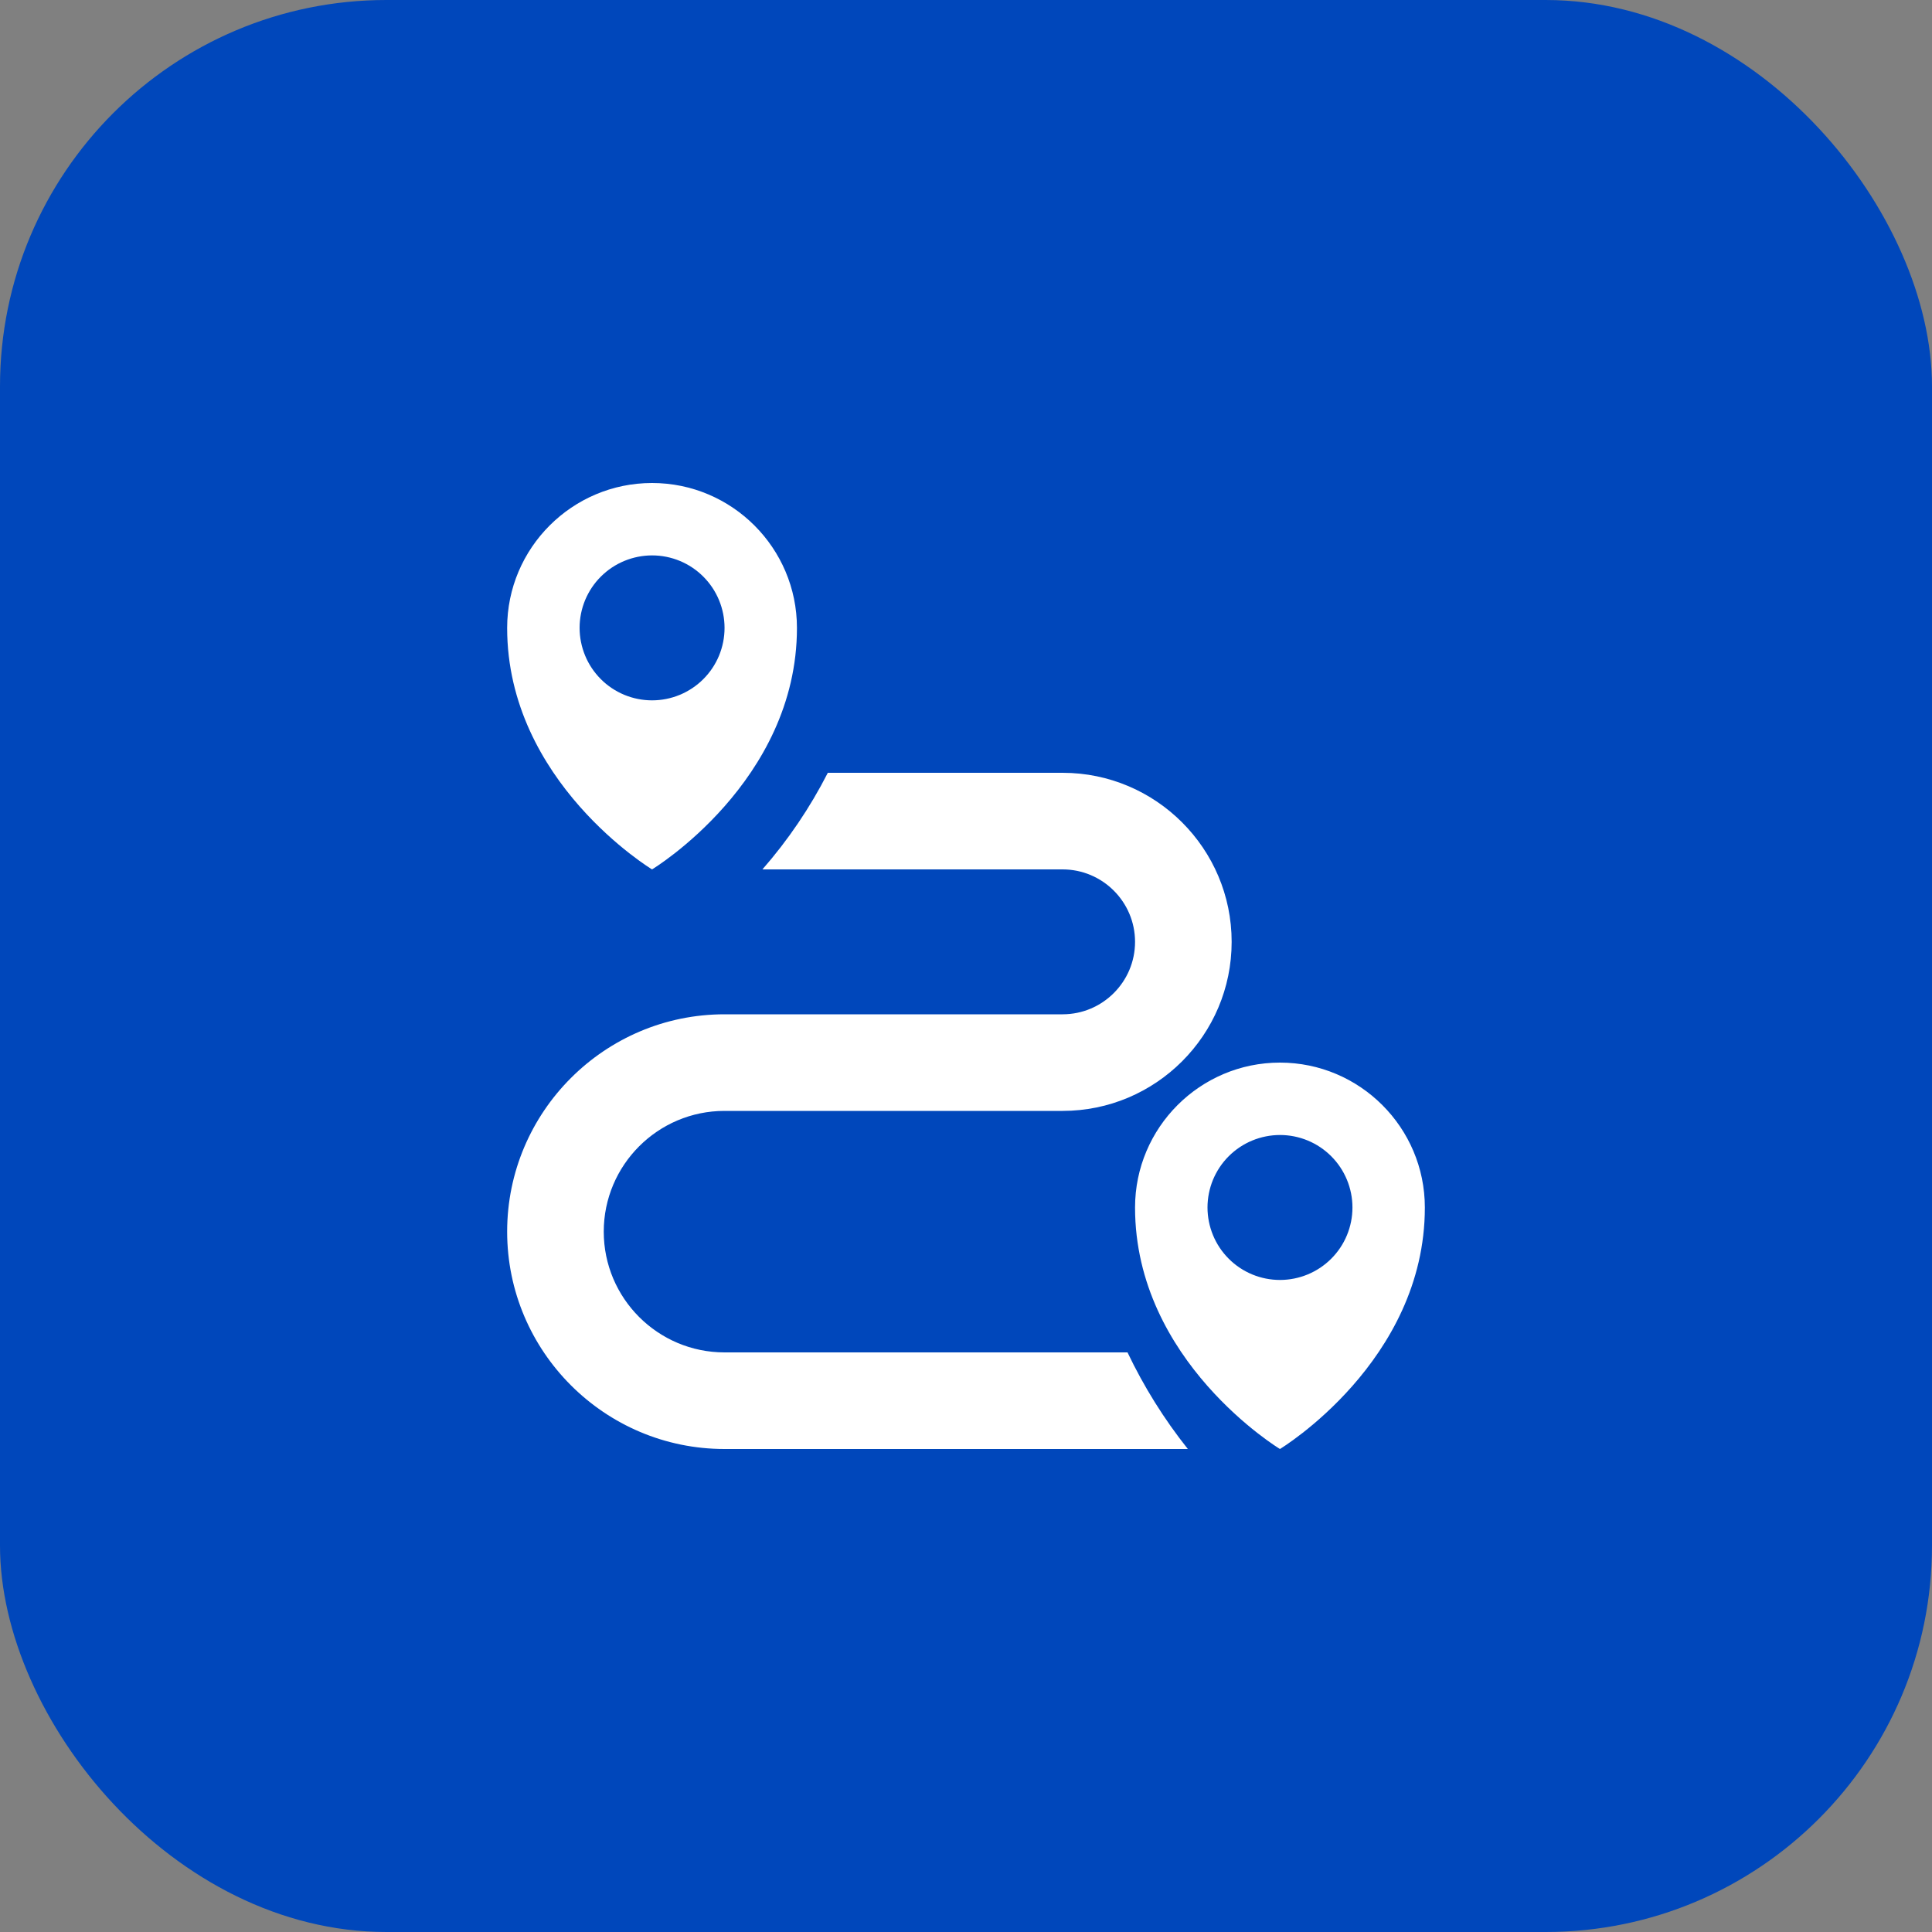 <svg width="40" height="40" viewBox="0 0 40 40" fill="none" xmlns="http://www.w3.org/2000/svg">
<rect x="0" y="0" width="40" height="40" fill="#808080" stroke="none"/>
<rect width="40" height="40" rx="8" fill="#0047BB"/>
<path fill-rule="evenodd" clip-rule="evenodd" d="M15 28H23.344C23.683 28.712 24.102 29.383 24.593 30H15C12.519 30 10.5 27.981 10.5 25.5C10.5 23.019 12.519 21 15 21H22C22.827 21 23.5 20.327 23.5 19.5C23.5 18.673 22.827 18 22 18H15.785C16.317 17.392 16.772 16.72 17.139 16H22C23.93 16 25.5 17.57 25.5 19.5C25.5 21.43 23.93 23 22 23H15C13.621 23 12.5 24.121 12.5 25.5C12.5 26.879 13.621 28 15 28ZM10.5 13C10.5 11.346 11.846 10 13.5 10C15.154 10 16.5 11.346 16.5 13C16.5 16.187 13.5 18 13.5 18C13.5 18 10.5 16.188 10.5 13ZM12.926 14.386C13.108 14.461 13.303 14.5 13.5 14.5C13.898 14.5 14.28 14.342 14.561 14.061C14.843 13.78 15.001 13.398 15.001 13C15.001 12.602 14.843 12.22 14.562 11.939C14.281 11.657 13.899 11.499 13.501 11.499C13.304 11.499 13.109 11.538 12.927 11.613C12.745 11.688 12.579 11.799 12.44 11.938C12.3 12.077 12.19 12.243 12.114 12.425C12.039 12.607 12 12.802 12 12.999C12 13.196 12.039 13.391 12.114 13.573C12.189 13.755 12.3 13.921 12.439 14.06C12.578 14.2 12.744 14.31 12.926 14.386ZM23.5 25C23.5 23.346 24.846 22 26.5 22C28.154 22 29.5 23.346 29.5 25C29.5 28.187 26.5 30 26.5 30C26.5 30 23.5 28.188 23.5 25ZM25.926 26.386C26.108 26.461 26.303 26.5 26.5 26.5C26.898 26.5 27.28 26.342 27.561 26.061C27.843 25.78 28.001 25.398 28.001 25C28.001 24.602 27.843 24.22 27.562 23.939C27.281 23.657 26.899 23.499 26.501 23.499C26.304 23.499 26.109 23.538 25.927 23.613C25.745 23.688 25.579 23.799 25.44 23.938C25.3 24.077 25.19 24.243 25.114 24.425C25.039 24.607 25 24.802 25 24.999C25 25.196 25.039 25.391 25.114 25.573C25.189 25.755 25.3 25.921 25.439 26.06C25.578 26.2 25.744 26.31 25.926 26.386Z" fill="white"/>
</svg>
